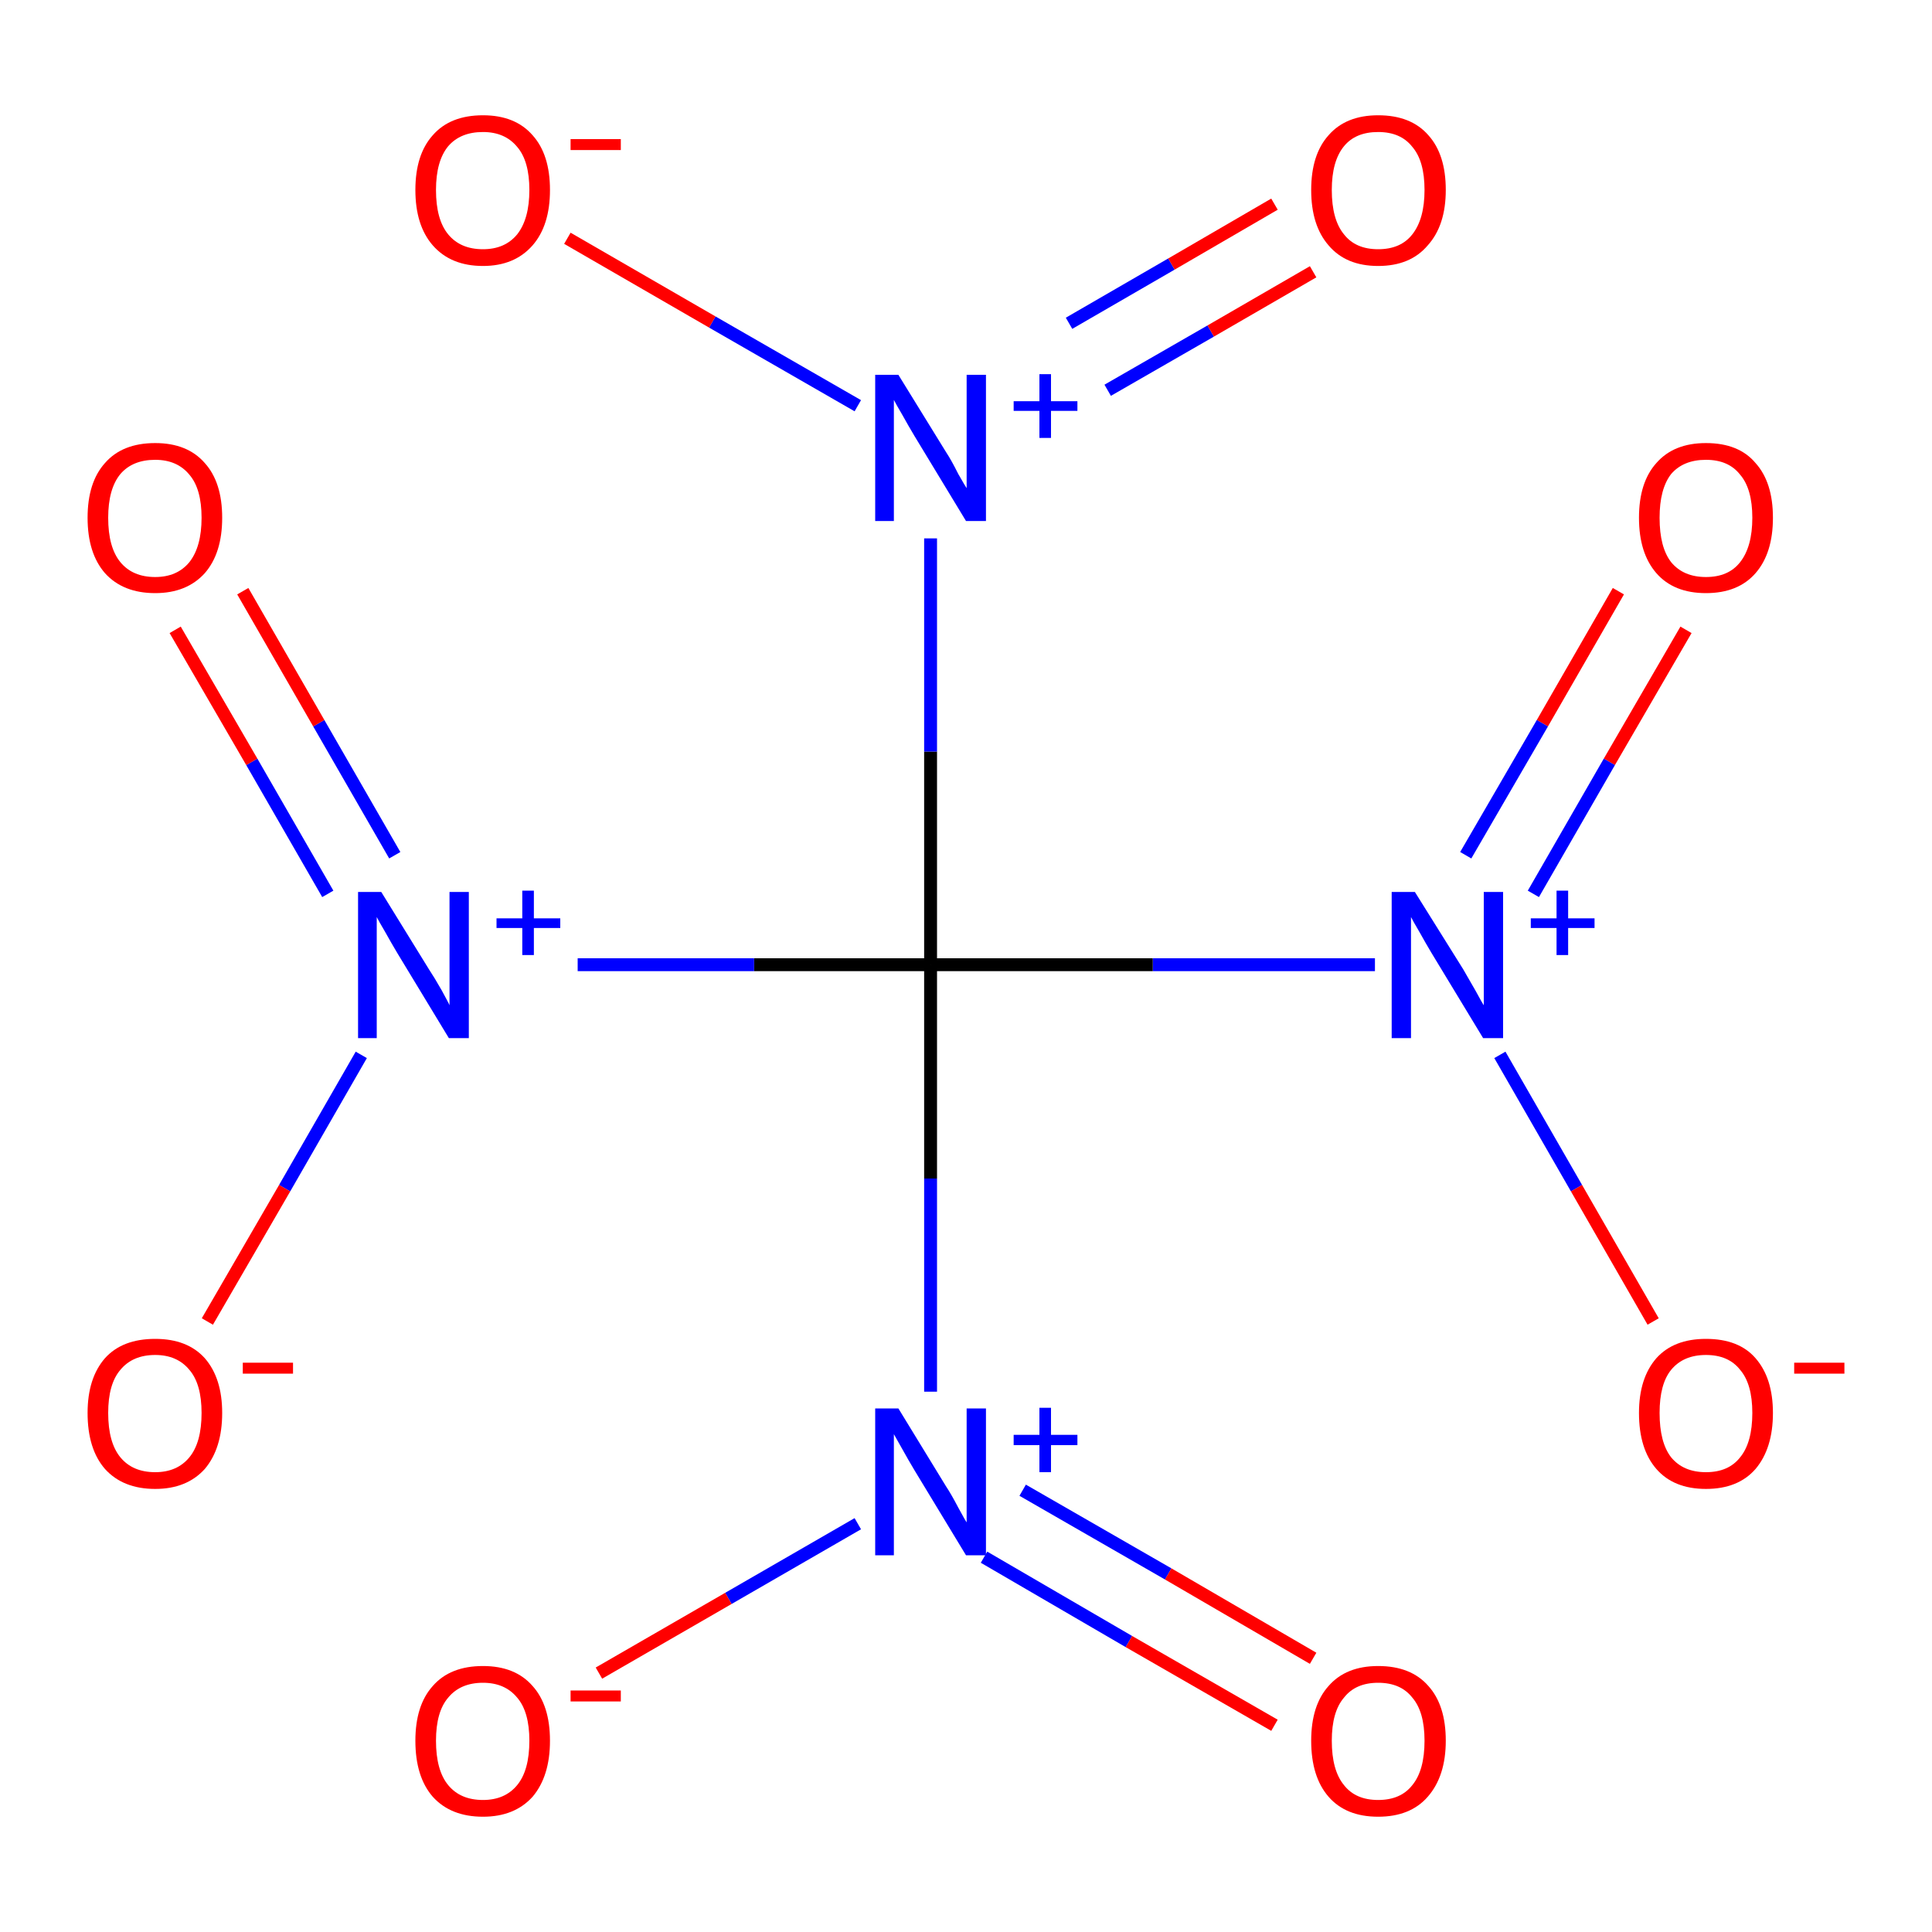 <?xml version='1.0' encoding='iso-8859-1'?>
<svg version='1.1' baseProfile='full'
              xmlns='http://www.w3.org/2000/svg'
                      xmlns:rdkit='http://www.rdkit.org/xml'
                      xmlns:xlink='http://www.w3.org/1999/xlink'
                  xml:space='preserve'
width='300px' height='300px' viewBox='0 0 300 300'>
<!-- END OF HEADER -->
<rect style='opacity:1.0;fill:#FFFFFF;stroke:none' width='300.0' height='300.0' x='0.0' y='0.0'> </rect>
<path class='bond-0 atom-0 atom-1' d='M 261.8,97.8 L 249.9,118.3' style='fill:none;fill-rule:evenodd;stroke:#FF0000;stroke-width:2.0px;stroke-linecap:butt;stroke-linejoin:miter;stroke-opacity:1' />
<path class='bond-0 atom-0 atom-1' d='M 249.9,118.3 L 238.1,138.8' style='fill:none;fill-rule:evenodd;stroke:#0000FF;stroke-width:2.0px;stroke-linecap:butt;stroke-linejoin:miter;stroke-opacity:1' />
<path class='bond-0 atom-0 atom-1' d='M 251.3,91.8 L 239.5,112.3' style='fill:none;fill-rule:evenodd;stroke:#FF0000;stroke-width:2.0px;stroke-linecap:butt;stroke-linejoin:miter;stroke-opacity:1' />
<path class='bond-0 atom-0 atom-1' d='M 239.5,112.3 L 227.6,132.8' style='fill:none;fill-rule:evenodd;stroke:#0000FF;stroke-width:2.0px;stroke-linecap:butt;stroke-linejoin:miter;stroke-opacity:1' />
<path class='bond-1 atom-1 atom-2' d='M 232.9,163.8 L 244.8,184.5' style='fill:none;fill-rule:evenodd;stroke:#0000FF;stroke-width:2.0px;stroke-linecap:butt;stroke-linejoin:miter;stroke-opacity:1' />
<path class='bond-1 atom-1 atom-2' d='M 244.8,184.5 L 256.7,205.2' style='fill:none;fill-rule:evenodd;stroke:#FF0000;stroke-width:2.0px;stroke-linecap:butt;stroke-linejoin:miter;stroke-opacity:1' />
<path class='bond-2 atom-1 atom-3' d='M 213.5,149.8 L 179.0,149.8' style='fill:none;fill-rule:evenodd;stroke:#0000FF;stroke-width:2.0px;stroke-linecap:butt;stroke-linejoin:miter;stroke-opacity:1' />
<path class='bond-2 atom-1 atom-3' d='M 179.0,149.8 L 144.5,149.8' style='fill:none;fill-rule:evenodd;stroke:#000000;stroke-width:2.0px;stroke-linecap:butt;stroke-linejoin:miter;stroke-opacity:1' />
<path class='bond-3 atom-3 atom-4' d='M 144.5,149.8 L 117.1,149.8' style='fill:none;fill-rule:evenodd;stroke:#000000;stroke-width:2.0px;stroke-linecap:butt;stroke-linejoin:miter;stroke-opacity:1' />
<path class='bond-3 atom-3 atom-4' d='M 117.1,149.8 L 89.7,149.8' style='fill:none;fill-rule:evenodd;stroke:#0000FF;stroke-width:2.0px;stroke-linecap:butt;stroke-linejoin:miter;stroke-opacity:1' />
<path class='bond-4 atom-4 atom-5' d='M 61.3,132.8 L 49.5,112.3' style='fill:none;fill-rule:evenodd;stroke:#0000FF;stroke-width:2.0px;stroke-linecap:butt;stroke-linejoin:miter;stroke-opacity:1' />
<path class='bond-4 atom-4 atom-5' d='M 49.5,112.3 L 37.7,91.8' style='fill:none;fill-rule:evenodd;stroke:#FF0000;stroke-width:2.0px;stroke-linecap:butt;stroke-linejoin:miter;stroke-opacity:1' />
<path class='bond-4 atom-4 atom-5' d='M 50.9,138.8 L 39.1,118.3' style='fill:none;fill-rule:evenodd;stroke:#0000FF;stroke-width:2.0px;stroke-linecap:butt;stroke-linejoin:miter;stroke-opacity:1' />
<path class='bond-4 atom-4 atom-5' d='M 39.1,118.3 L 27.2,97.8' style='fill:none;fill-rule:evenodd;stroke:#FF0000;stroke-width:2.0px;stroke-linecap:butt;stroke-linejoin:miter;stroke-opacity:1' />
<path class='bond-5 atom-4 atom-6' d='M 56.1,163.8 L 44.2,184.5' style='fill:none;fill-rule:evenodd;stroke:#0000FF;stroke-width:2.0px;stroke-linecap:butt;stroke-linejoin:miter;stroke-opacity:1' />
<path class='bond-5 atom-4 atom-6' d='M 44.2,184.5 L 32.2,205.2' style='fill:none;fill-rule:evenodd;stroke:#FF0000;stroke-width:2.0px;stroke-linecap:butt;stroke-linejoin:miter;stroke-opacity:1' />
<path class='bond-6 atom-3 atom-7' d='M 144.5,149.8 L 144.5,116.7' style='fill:none;fill-rule:evenodd;stroke:#000000;stroke-width:2.0px;stroke-linecap:butt;stroke-linejoin:miter;stroke-opacity:1' />
<path class='bond-6 atom-3 atom-7' d='M 144.5,116.7 L 144.5,83.6' style='fill:none;fill-rule:evenodd;stroke:#0000FF;stroke-width:2.0px;stroke-linecap:butt;stroke-linejoin:miter;stroke-opacity:1' />
<path class='bond-7 atom-7 atom-8' d='M 172.0,60.6 L 188.0,51.4' style='fill:none;fill-rule:evenodd;stroke:#0000FF;stroke-width:2.0px;stroke-linecap:butt;stroke-linejoin:miter;stroke-opacity:1' />
<path class='bond-7 atom-7 atom-8' d='M 188.0,51.4 L 203.9,42.2' style='fill:none;fill-rule:evenodd;stroke:#FF0000;stroke-width:2.0px;stroke-linecap:butt;stroke-linejoin:miter;stroke-opacity:1' />
<path class='bond-7 atom-7 atom-8' d='M 166.0,50.2 L 181.9,41.0' style='fill:none;fill-rule:evenodd;stroke:#0000FF;stroke-width:2.0px;stroke-linecap:butt;stroke-linejoin:miter;stroke-opacity:1' />
<path class='bond-7 atom-7 atom-8' d='M 181.9,41.0 L 197.9,31.7' style='fill:none;fill-rule:evenodd;stroke:#FF0000;stroke-width:2.0px;stroke-linecap:butt;stroke-linejoin:miter;stroke-opacity:1' />
<path class='bond-8 atom-7 atom-9' d='M 133.2,63.0 L 110.6,50.0' style='fill:none;fill-rule:evenodd;stroke:#0000FF;stroke-width:2.0px;stroke-linecap:butt;stroke-linejoin:miter;stroke-opacity:1' />
<path class='bond-8 atom-7 atom-9' d='M 110.6,50.0 L 88.1,37.0' style='fill:none;fill-rule:evenodd;stroke:#FF0000;stroke-width:2.0px;stroke-linecap:butt;stroke-linejoin:miter;stroke-opacity:1' />
<path class='bond-9 atom-3 atom-10' d='M 144.5,149.8 L 144.5,183.0' style='fill:none;fill-rule:evenodd;stroke:#000000;stroke-width:2.0px;stroke-linecap:butt;stroke-linejoin:miter;stroke-opacity:1' />
<path class='bond-9 atom-3 atom-10' d='M 144.5,183.0 L 144.5,216.1' style='fill:none;fill-rule:evenodd;stroke:#0000FF;stroke-width:2.0px;stroke-linecap:butt;stroke-linejoin:miter;stroke-opacity:1' />
<path class='bond-10 atom-10 atom-11' d='M 152.8,241.8 L 175.3,254.9' style='fill:none;fill-rule:evenodd;stroke:#0000FF;stroke-width:2.0px;stroke-linecap:butt;stroke-linejoin:miter;stroke-opacity:1' />
<path class='bond-10 atom-10 atom-11' d='M 175.3,254.9 L 197.9,267.9' style='fill:none;fill-rule:evenodd;stroke:#FF0000;stroke-width:2.0px;stroke-linecap:butt;stroke-linejoin:miter;stroke-opacity:1' />
<path class='bond-10 atom-10 atom-11' d='M 158.8,231.4 L 181.4,244.4' style='fill:none;fill-rule:evenodd;stroke:#0000FF;stroke-width:2.0px;stroke-linecap:butt;stroke-linejoin:miter;stroke-opacity:1' />
<path class='bond-10 atom-10 atom-11' d='M 181.4,244.4 L 203.9,257.5' style='fill:none;fill-rule:evenodd;stroke:#FF0000;stroke-width:2.0px;stroke-linecap:butt;stroke-linejoin:miter;stroke-opacity:1' />
<path class='bond-11 atom-10 atom-12' d='M 133.2,236.6 L 113.1,248.2' style='fill:none;fill-rule:evenodd;stroke:#0000FF;stroke-width:2.0px;stroke-linecap:butt;stroke-linejoin:miter;stroke-opacity:1' />
<path class='bond-11 atom-10 atom-12' d='M 113.1,248.2 L 93.0,259.8' style='fill:none;fill-rule:evenodd;stroke:#FF0000;stroke-width:2.0px;stroke-linecap:butt;stroke-linejoin:miter;stroke-opacity:1' />
<path class='atom-0' d='M 254.5 80.4
Q 254.5 74.9, 257.2 71.9
Q 259.9 68.8, 264.9 68.8
Q 270.0 68.8, 272.6 71.9
Q 275.3 74.9, 275.3 80.4
Q 275.3 85.9, 272.6 89.0
Q 269.9 92.1, 264.9 92.1
Q 259.9 92.1, 257.2 89.0
Q 254.5 85.9, 254.5 80.4
M 264.9 89.6
Q 268.4 89.6, 270.2 87.3
Q 272.1 84.9, 272.1 80.4
Q 272.1 75.9, 270.2 73.7
Q 268.4 71.4, 264.9 71.4
Q 261.4 71.4, 259.5 73.6
Q 257.7 75.9, 257.7 80.4
Q 257.7 85.0, 259.5 87.3
Q 261.4 89.6, 264.9 89.6
' fill='#FF0000'/>
<path class='atom-1' d='M 219.7 138.5
L 227.2 150.5
Q 227.9 151.7, 229.1 153.8
Q 230.3 156.0, 230.4 156.1
L 230.4 138.5
L 233.4 138.5
L 233.4 161.2
L 230.3 161.2
L 222.3 148.0
Q 221.4 146.5, 220.4 144.7
Q 219.4 143.0, 219.1 142.4
L 219.1 161.2
L 216.1 161.2
L 216.1 138.5
L 219.7 138.5
' fill='#0000FF'/>
<path class='atom-1' d='M 237.7 142.6
L 241.7 142.6
L 241.7 138.3
L 243.5 138.3
L 243.5 142.6
L 247.6 142.6
L 247.6 144.1
L 243.5 144.1
L 243.5 148.3
L 241.7 148.3
L 241.7 144.1
L 237.7 144.1
L 237.7 142.6
' fill='#0000FF'/>
<path class='atom-2' d='M 254.5 219.4
Q 254.5 214.0, 257.2 210.9
Q 259.9 207.9, 264.9 207.9
Q 270.0 207.9, 272.6 210.9
Q 275.3 214.0, 275.3 219.4
Q 275.3 224.9, 272.6 228.1
Q 269.9 231.2, 264.9 231.2
Q 259.9 231.2, 257.2 228.1
Q 254.5 225.0, 254.5 219.4
M 264.9 228.6
Q 268.4 228.6, 270.2 226.3
Q 272.1 224.0, 272.1 219.4
Q 272.1 214.9, 270.2 212.7
Q 268.4 210.4, 264.9 210.4
Q 261.4 210.4, 259.5 212.7
Q 257.7 214.9, 257.7 219.4
Q 257.7 224.0, 259.5 226.3
Q 261.4 228.6, 264.9 228.6
' fill='#FF0000'/>
<path class='atom-2' d='M 278.6 211.6
L 286.4 211.6
L 286.4 213.3
L 278.6 213.3
L 278.6 211.6
' fill='#FF0000'/>
<path class='atom-4' d='M 59.2 138.5
L 66.6 150.5
Q 67.4 151.7, 68.6 153.8
Q 69.8 156.0, 69.8 156.1
L 69.8 138.5
L 72.8 138.5
L 72.8 161.2
L 69.7 161.2
L 61.7 148.0
Q 60.8 146.5, 59.8 144.7
Q 58.8 143.0, 58.5 142.4
L 58.5 161.2
L 55.6 161.2
L 55.6 138.5
L 59.2 138.5
' fill='#0000FF'/>
<path class='atom-4' d='M 77.1 142.6
L 81.1 142.6
L 81.1 138.3
L 82.9 138.3
L 82.9 142.6
L 87.0 142.6
L 87.0 144.1
L 82.9 144.1
L 82.9 148.3
L 81.1 148.3
L 81.1 144.1
L 77.1 144.1
L 77.1 142.6
' fill='#0000FF'/>
<path class='atom-5' d='M 13.6 80.4
Q 13.6 74.9, 16.3 71.9
Q 19.0 68.8, 24.1 68.8
Q 29.1 68.8, 31.8 71.9
Q 34.5 74.9, 34.5 80.4
Q 34.5 85.9, 31.8 89.0
Q 29.0 92.1, 24.1 92.1
Q 19.1 92.1, 16.3 89.0
Q 13.6 85.9, 13.6 80.4
M 24.1 89.6
Q 27.5 89.6, 29.4 87.3
Q 31.3 84.9, 31.3 80.4
Q 31.3 75.9, 29.4 73.7
Q 27.5 71.4, 24.1 71.4
Q 20.6 71.4, 18.7 73.6
Q 16.8 75.9, 16.8 80.4
Q 16.8 85.0, 18.7 87.3
Q 20.6 89.6, 24.1 89.6
' fill='#FF0000'/>
<path class='atom-6' d='M 13.6 219.4
Q 13.6 214.0, 16.3 210.9
Q 19.0 207.9, 24.1 207.9
Q 29.1 207.9, 31.8 210.9
Q 34.5 214.0, 34.5 219.4
Q 34.5 224.9, 31.8 228.1
Q 29.0 231.2, 24.1 231.2
Q 19.1 231.2, 16.3 228.1
Q 13.6 225.0, 13.6 219.4
M 24.1 228.6
Q 27.5 228.6, 29.4 226.3
Q 31.3 224.0, 31.3 219.4
Q 31.3 214.9, 29.4 212.7
Q 27.5 210.4, 24.1 210.4
Q 20.6 210.4, 18.7 212.7
Q 16.8 214.9, 16.8 219.4
Q 16.8 224.0, 18.7 226.3
Q 20.6 228.6, 24.1 228.6
' fill='#FF0000'/>
<path class='atom-6' d='M 37.7 211.6
L 45.5 211.6
L 45.5 213.3
L 37.7 213.3
L 37.7 211.6
' fill='#FF0000'/>
<path class='atom-7' d='M 139.5 58.2
L 146.9 70.2
Q 147.7 71.4, 148.8 73.6
Q 150.0 75.7, 150.1 75.8
L 150.1 58.2
L 153.1 58.2
L 153.1 80.9
L 150.0 80.9
L 142.0 67.7
Q 141.1 66.2, 140.1 64.4
Q 139.1 62.7, 138.8 62.1
L 138.8 80.9
L 135.9 80.9
L 135.9 58.2
L 139.5 58.2
' fill='#0000FF'/>
<path class='atom-7' d='M 157.4 62.3
L 161.4 62.3
L 161.4 58.1
L 163.2 58.1
L 163.2 62.3
L 167.3 62.3
L 167.3 63.8
L 163.2 63.8
L 163.2 68.0
L 161.4 68.0
L 161.4 63.8
L 157.4 63.8
L 157.4 62.3
' fill='#0000FF'/>
<path class='atom-8' d='M 203.6 29.5
Q 203.6 24.0, 206.3 21.0
Q 209.0 17.9, 214.0 17.9
Q 219.1 17.9, 221.8 21.0
Q 224.5 24.0, 224.5 29.5
Q 224.5 35.0, 221.7 38.1
Q 219.0 41.3, 214.0 41.3
Q 209.0 41.3, 206.3 38.1
Q 203.6 35.0, 203.6 29.5
M 214.0 38.7
Q 217.5 38.7, 219.3 36.4
Q 221.2 34.0, 221.2 29.5
Q 221.2 25.0, 219.3 22.8
Q 217.5 20.5, 214.0 20.5
Q 210.5 20.5, 208.7 22.7
Q 206.8 25.0, 206.8 29.5
Q 206.8 34.1, 208.7 36.4
Q 210.5 38.7, 214.0 38.7
' fill='#FF0000'/>
<path class='atom-9' d='M 64.5 29.5
Q 64.5 24.0, 67.2 21.0
Q 69.9 17.9, 75.0 17.9
Q 80.0 17.9, 82.7 21.0
Q 85.4 24.0, 85.4 29.5
Q 85.4 35.0, 82.7 38.1
Q 79.9 41.3, 75.0 41.3
Q 70.0 41.3, 67.2 38.1
Q 64.5 35.0, 64.5 29.5
M 75.0 38.7
Q 78.4 38.7, 80.3 36.4
Q 82.2 34.0, 82.2 29.5
Q 82.2 25.0, 80.3 22.8
Q 78.4 20.5, 75.0 20.5
Q 71.5 20.5, 69.6 22.7
Q 67.7 25.0, 67.7 29.5
Q 67.7 34.1, 69.6 36.4
Q 71.5 38.7, 75.0 38.7
' fill='#FF0000'/>
<path class='atom-9' d='M 88.6 21.6
L 96.4 21.6
L 96.4 23.3
L 88.6 23.3
L 88.6 21.6
' fill='#FF0000'/>
<path class='atom-10' d='M 139.5 218.7
L 146.9 230.8
Q 147.7 232.0, 148.8 234.1
Q 150.0 236.3, 150.1 236.4
L 150.1 218.7
L 153.1 218.7
L 153.1 241.5
L 150.0 241.5
L 142.0 228.3
Q 141.1 226.8, 140.1 225.0
Q 139.1 223.2, 138.8 222.7
L 138.8 241.5
L 135.9 241.5
L 135.9 218.7
L 139.5 218.7
' fill='#0000FF'/>
<path class='atom-10' d='M 157.4 222.8
L 161.4 222.8
L 161.4 218.6
L 163.2 218.6
L 163.2 222.8
L 167.3 222.8
L 167.3 224.4
L 163.2 224.4
L 163.2 228.6
L 161.4 228.6
L 161.4 224.4
L 157.4 224.4
L 157.4 222.8
' fill='#0000FF'/>
<path class='atom-11' d='M 203.6 270.3
Q 203.6 264.8, 206.3 261.8
Q 209.0 258.7, 214.0 258.7
Q 219.1 258.7, 221.8 261.8
Q 224.5 264.8, 224.5 270.3
Q 224.5 275.8, 221.7 279.0
Q 219.0 282.1, 214.0 282.1
Q 209.0 282.1, 206.3 279.0
Q 203.6 275.9, 203.6 270.3
M 214.0 279.5
Q 217.5 279.5, 219.3 277.2
Q 221.2 274.9, 221.2 270.3
Q 221.2 265.8, 219.3 263.6
Q 217.5 261.3, 214.0 261.3
Q 210.5 261.3, 208.7 263.6
Q 206.8 265.8, 206.8 270.3
Q 206.8 274.9, 208.7 277.2
Q 210.5 279.5, 214.0 279.5
' fill='#FF0000'/>
<path class='atom-12' d='M 64.5 270.3
Q 64.5 264.8, 67.2 261.8
Q 69.9 258.7, 75.0 258.7
Q 80.0 258.7, 82.7 261.8
Q 85.4 264.8, 85.4 270.3
Q 85.4 275.8, 82.7 279.0
Q 79.9 282.1, 75.0 282.1
Q 70.0 282.1, 67.2 279.0
Q 64.5 275.9, 64.5 270.3
M 75.0 279.5
Q 78.4 279.5, 80.3 277.2
Q 82.2 274.9, 82.2 270.3
Q 82.2 265.8, 80.3 263.6
Q 78.4 261.3, 75.0 261.3
Q 71.5 261.3, 69.6 263.6
Q 67.7 265.8, 67.7 270.3
Q 67.7 274.9, 69.6 277.2
Q 71.5 279.5, 75.0 279.5
' fill='#FF0000'/>
<path class='atom-12' d='M 88.6 262.5
L 96.4 262.5
L 96.4 264.2
L 88.6 264.2
L 88.6 262.5
' fill='#FF0000'/>
</svg>
